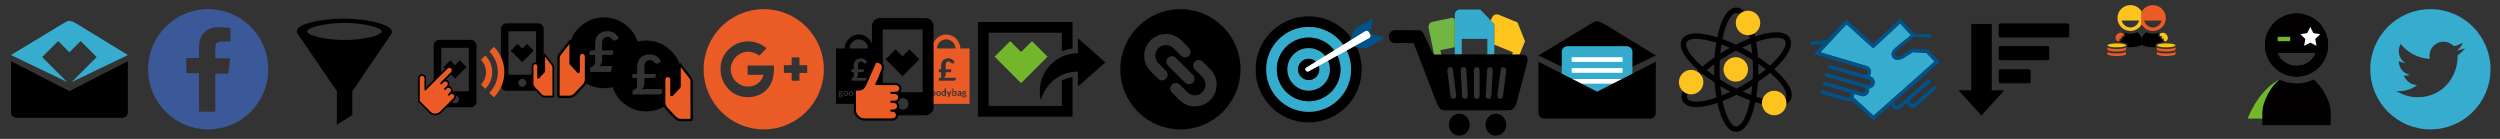 <?xml version="1.0" encoding="utf-8"?><!DOCTYPE svg PUBLIC "-//W3C//DTD SVG 1.1//EN" "http://www.w3.org/Graphics/SVG/1.1/DTD/svg11.dtd"><svg width="18000" height="1000" viewBox="0 0 18000 1000" xmlns="http://www.w3.org/2000/svg" xmlns:xlink="http://www.w3.org/1999/xlink"><rect x="0" y="0" width="18000" height="1000" fill="#333333" stroke="none"/><view id="src-svg-spread-email" viewBox="0 0 1000 1000"/><svg id="src-svg-spread-email-" viewBox="0 0 1000 1000" width="1000" height="1000" xmlns="http://www.w3.org/2000/svg"><style>.ast0{fill:#36adce}</style><path class="ast0" d="M303.4 410.9l115.3-115.3 80.9 80.9 80.9-80.9L696 410.9 516.7 590.2l403.9-193.9-361.4-220.9c-59.5-33.8-59.5-33.8-115.1 0L78.8 396.2l403.9 193.9-179.3-179.2z"/><path d="M499.7 655.7L78.8 440.8V808c0 22.2 18.2 40.4 40.4 40.4h761c22.2 0 40.4-18.2 40.4-40.4V440.8L499.7 655.7z"/></svg><view id="src-svg-spread-facebook" viewBox="1000 0 1000 1000"/><svg id="src-svg-spread-facebook-" viewBox="0 0 1000 1000" width="1000" height="1000" x="1000" xmlns="http://www.w3.org/2000/svg"><style>.bst0{fill:#3b5998}</style><path class="bst0" d="M499 65.9c-239 0-432.8 193.8-432.8 432.8S260 931.6 499 931.6s432.8-193.8 432.8-432.8S738 65.9 499 65.9zm159.8 232.5h-56.4c-8.4 0-16.7 0-25.1 2.1-12.5 4.2-23 12.5-25.1 25.1 0 4.2-2.1 12.5-2.1 18.8v73.1c0 2.1 0 2.1 2.1 2.1h104.5c0 2.1-10.4 96.1-12.5 108.6 0 2.1-2.1 2.1-2.1 2.1H552.2c-2.1 0-2.1 0-2.1 2.1V804h-117V528.2c0-2.1 0-2.1-2.1-2.1h-89.8V417.5H431c2.1 0 2.1 0 2.1-2.1v-73.1c0-10.4 0-20.9 2.1-31.3 2.1-12.5 4.2-23 8.4-35.5 12.5-29.3 31.3-50.1 58.5-64.8C523 200.2 546 196 568.9 196c14.6 0 85.7 4.2 89.8 4.2.1 33.4.1 64.7.1 98.2z"/></svg><view id="src-svg-spread-filter" viewBox="2000 0 1000 1000"/><svg viewBox="0 0 1000 1000" width="1000" height="1000" id="src-svg-spread-filter-" x="2000" xmlns="http://www.w3.org/2000/svg"><path d="M774 182.5c-61.2-26.1-169.4-47.8-292.8-47.8-131.1 0-245.2 19.6-303.8 47.8-26.7 12.9-52.7 37-33.6 60.9l281.7 413.4v241l111.2-70v-171l281.7-413.4c13.8-21.4-11-46.6-44.4-60.9zM479.8 287.8c-137.2 0-268.5-33.1-268.5-61.5s131.3-61.5 268.5-61.5 268.5 33.1 268.5 61.5c0 28.5-131.2 61.5-268.5 61.5z"/></svg><view id="src-svg-spread-free-calls" viewBox="3000 0 1000 1000"/><svg id="src-svg-spread-free-calls-" viewBox="0 0 1000 1000" width="1000" height="1000" x="3000" xmlns="http://www.w3.org/2000/svg"><style>.dst0{fill:#ea5b25}</style><path d="M873.7 168H647.3c-22.4 0-40.7 18.3-40.7 40.7v404.4c0 22.4 18.3 40.7 40.7 40.7h226.4c22.4 0 40.7-18.3 40.7-40.7V208.7c.1-22.4-18.3-40.7-40.7-40.7M760.5 625.1c-15.8 0-28.7-12.8-28.7-28.7s12.8-28.7 28.7-28.7c15.8 0 28.7 12.8 28.7 28.7s-12.8 28.7-28.7 28.7m99.2-86.8h-199V225h199.1v313.3z"/><path d="M760.2 447.5l-82.9-82.9 48.7-48.7 34.2 34.2 34.2-34.2 48.7 48.7-82.9 82.9z"/><path class="dst0" d="M918.2 389.9l58.4 75.1c4.5 5.7 6.9 12.8 6.9 20.1l.4 210.2h-59.2c-17.8 0-26.2-9.1-33-16.2-12.9-13.4-39.7-41.5-44.2-46.6-7-7.9-13.1-16.6-13.1-33.8V475.5c0-10.9 8.8-19.7 19.8-19.7 10.9 0 19.7 8.8 19.7 19.7v86.9l44.2-47.4V389.9"/><path d="M983.9 701.6h-59.2c-20.2 0-30-10.3-37.1-17.7-13-13.5-40.1-41.9-44.8-47.2-7.1-7.9-14.7-18.1-14.7-38V475.5c0-14.4 11.7-26.1 26.1-26.1 14.4 0 26 11.7 26 26.1v70.9l31.6-33.9V389.9l11.3-3.9 58.4 75.1c5.3 6.8 8.2 15.3 8.3 23.9l.4 210.2-6.3 6.4zM854.2 462.1c-7.4 0-13.4 6-13.4 13.4v123.1c0 15.5 5.4 22.9 11.5 29.6 4.5 5 31.3 33.1 44.1 46.5 6.9 7.2 13.6 14.3 28.4 14.3h52.9l-.4-203.9c0-5.8-2-11.6-5.6-16.2l-47.1-60.5V515l-1.7 4.3-44.2 47.4-10.9-4.3v-86.9c-.2-7.4-6.2-13.4-13.6-13.4zm64 52.9z"/><g><path d="M389.7 287.1h-226c-22.4 0-40.7 18.3-40.7 40.7v403.8c0 22.4 18.3 40.7 40.7 40.7h226.1c22.4 0 40.7-18.3 40.7-40.7V327.8c-.1-22.4-18.4-40.7-40.8-40.7m-113 456.5c-15.8 0-28.6-12.8-28.6-28.6s12.8-28.6 28.6-28.6 28.6 12.8 28.6 28.6-12.8 28.6-28.6 28.6m99-86.7H177V344.1h198.8v312.8z"/><path class="dst0" d="M462.7 430.8c48.9 48.9 48.9 128.2 0 177.1l31.5 31.5c66.3-66.3 66.3-173.8 0-240.2l-31.5 31.6z"/><path class="dst0" d="M522.9 370.6c82.1 82.1 82.1 215.3 0 297.4l33.2 33.2c100.5-100.5 100.5-263.4 0-363.9l-33.2 33.3z"/><path d="M276.3 566.2l-82.8-82.8 48.6-48.6 34.1 34.1 34.1-34.1 48.6 48.6-82.6 82.8z"/><path class="dst0" d="M269.9 677.2c-4.5-4.5-10.6-6.8-16.8-6.8-6.2 0-12.5 2.3-17.3 7.1l-5.6 5.6-.3-.4 15.8-15.8c9.4-9.5 9.4-25 .3-34.1-4.5-4.5-10.6-6.8-16.8-6.8-6.2 0-12.5 2.3-17.3 7.1L203 642l-.4-.6L223 621c9.4-9.5 9.4-25 .3-34.1-4.5-4.5-10.6-6.8-16.8-6.8-6.2 0-12.5 2.3-17.3 7.1l-13.5 13.5-.7-1.1 76.4-76.4c9.4-9.5 9.4-25 .3-34.1-4.5-4.5-10.6-6.8-16.8-6.8-6.2 0-12.5 2.3-17.3 7.1L62 645v-81.7c-.1-12.6-10.3-22.8-22.9-22.8-12.6 0-22.8 10.2-22.9 22.8v166.1l78.2 78.4c10.8 10.8 24.9 16.2 39 16.2 14.1 0 28.3-5.4 39-16.2l97.1-96.6c9.5-9.4 9.5-24.9.4-34z"/><path d="M133.5 830c-16.3 0-31.7-6.4-43.2-17.9L12 733.6c-1.1-1.1-1.7-2.6-1.7-4.2V563.3c.1-15.9 13-28.7 28.9-28.7 15.8 0 28.8 12.9 28.9 28.7v67.4L213.6 485c5.7-5.7 13.3-8.8 21.5-8.8 8.1 0 15.5 3 21 8.6 5.4 5.4 8.6 13.1 8.5 21.1 0 8.1-3.2 15.7-8.8 21.4l-46.9 46.9c7.2.5 13.8 3.5 18.7 8.5 9.9 9.9 11.1 25.8 3.7 37.5 7.2.5 13.9 3.5 18.9 8.5 5.4 5.4 8.6 13.1 8.5 21.1 0 5.3-1.4 10.4-3.9 14.8 7.3.4 14.1 3.4 19.2 8.5 5.5 5.5 8.6 13.1 8.5 21.1 0 8.1-3.2 15.7-8.8 21.4l-97.1 96.6c-11.4 11.4-26.8 17.8-43.1 17.8zM22.2 727l76.5 76.7c9.3 9.3 21.6 14.4 34.8 14.4 13.2 0 25.5-5.1 34.8-14.4l97.1-96.6c3.4-3.4 5.3-8 5.3-13 0-4.8-1.8-9.4-5-12.6-6.6-6.6-18.9-6.5-25.6.3l-5.6 5.6c-1.3 1.3-3 1.9-4.8 1.7-1.8-.2-3.4-1.1-4.4-2.6-1.6-2.4-1.5-5.9.5-7.9l15.8-15.8c3.4-3.4 5.3-8 5.3-13 0-4.8-1.8-9.4-5-12.6-6.6-6.6-18.9-6.5-25.6.3l-8.9 8.9c-1.3 1.3-3.1 1.8-4.8 1.7-1.8-.2-3.4-1.2-4.4-2.7l-.4-.6c-1.5-2.4-1.2-5.5.8-7.5l20.4-20.4c7-7 7.2-18.8.3-25.6-6.6-6.6-18.9-6.5-25.6.3l-13.5 13.5c-1.3 1.3-3 1.9-4.8 1.7-1.8-.2-3.4-1.2-4.4-2.7l-.7-1.1c-1.5-2.4-1.2-5.5.8-7.5l76.4-76.4c3.4-3.4 5.3-8 5.3-13 0-4.8-1.8-9.4-5.1-12.6-6.6-6.6-18.9-6.5-25.6.3L66.2 649.3c-1.7 1.7-4.3 2.2-6.5 1.3-2.2-.9-3.7-3.1-3.7-5.5v-81.7c-.1-9.2-7.6-16.8-16.9-16.8-9.3 0-16.9 7.5-16.9 16.8V727z"/></g></svg><view id="src-svg-spread-get-5-both" viewBox="4000 0 1000 1000"/><svg id="src-svg-spread-get-5-both-" viewBox="0 0 1000 1000" width="1000" height="1000" x="4000" xmlns="http://www.w3.org/2000/svg"><style>.est0{fill:#ea5b25}</style><path d="M411.1 391.5c-2.6 2.7-6 3.5-10.1 3.5h-66v39.6c0 8.8-2.4 16.6-5.7 23.4-3.3 6.8-8.1 13.8-13.8 19.7 9.8-2.3 19.2-2.7 28.9-2.7h82.2s-.1-.4-.1-.3c27.7-77.4 89.1-139.3 166.4-167.3C561.5 202.1 463.8 125 348.5 125 207.8 125 93.4 239.4 93.4 380c0 140.7 114.4 255 255.1 255 23.7 0 46.6-3.3 68.3-9.4-4.1-19-6.4-37.5-6.4-57.7 0-17.5 1.7-35 4.8-50H249v-33.3c4-1.1 8.8-2.6 12.9-4.5s7.7-4.4 10.8-7.4c3.1-3 6.6-6.5 8.5-10.6 1.9-4.1 3.8-8.8 3.8-14.3v-53h-40V380c0-4.5 1.4-8.7 4.2-12 2.8-3.3 6.9-5.2 12.3-5.2H285v-46.4c0-12.5.9-24.4 4.6-35.6 3.7-11.2 8.9-21.1 16.4-29.5 7.6-8.4 16.8-15.1 28.3-20 11.4-4.9 24.7-7.4 40.1-7.4 10.6 0 20.1 1.4 28.5 4.1 8.4 2.7 15.9 6.4 22.5 11.1 6.6 4.7 12.3 10.1 17.1 16.4 4.8 6.3 9 13.1 12.4 20.4l-19.7 12.6c-4.3 2.1-8 3.2-11.4 3.2-4.9 0-9.3-2.2-13.2-6.6-2.5-2.9-5-5.6-7.5-8.1s-5.1-4.6-8-6.3c-2.9-1.7-6-3-9.4-4-3.4-.9-7.3-1.4-11.7-1.4-13.7 0-23.2 4.5-29.9 13.5-6.8 9-9.4 21.4-9.4 37.4V363h80v20.2c.3 3.2-1 5.6-3.6 8.3z"/><path d="M652.7 292C512 292 397.6 406.4 397.6 547.1S512 802.2 652.7 802.2s255.1-114.4 255.1-255.1S793.4 292 652.7 292zM767 661.6c0 2.4-1.2 4.9-2.2 7.4-1 2.5-2.8 4.8-4.7 6.9-1.9 2.1-4.3 2.4-6.9 3.6-2.6 1.3-5.7.5-8.9.5H554v-28.2c1-1.1 8.4-2.6 12.6-4.5 4.1-1.9 7.5-4.4 10.7-7.4 3.1-3 5.4-6.5 7.2-10.6 1.9-4.1 2.5-8.8 2.5-14.3v-54h-35v-13.6c0-4.5 0-7.3 2.8-10.6s5.5-3.8 11-3.8H587v-49.2c0-12.5 2-24.4 5.7-35.6 3.7-11.2 9.4-21.1 17-29.5 7.6-8.4 17.1-15.1 28.6-20 11.4-4.9 24.9-7.4 40.3-7.4 10.6 0 20.2 1.4 28.6 4.1 8.4 2.7 16 6.4 22.5 11.1 6.6 4.7 12.3 10.1 17.1 16.4 4.8 6.3 9 13.1 12.5 20.4l-19.7 12.6c-4.3 2.1-8 3.2-11.4 3.2-4.9 0-9.3-2.2-13.2-6.6-2.5-2.9-5-5.6-7.5-8.1s-5.1-4.6-8-6.3c-2.9-1.7-6-3-9.4-4-3.4-.9-7.3-1.4-11.7-1.4-13.7 0-22.8 4.5-29.6 13.5-6.8 9-9 21.4-9 37.4V533h82v17.3c0 3.2-2.7 5.1-5.3 7.7-2.6 2.7-7.3 2.9-11.4 2.9H640v40.8c0 8.8-2.8 16.6-6 23.4-3.3 6.8-8.3 13.3-14 19.1 9.8-2.3 19-3.3 28.7-3.3H767v20.7z"/><path class="est0" d="M893 459.2l77.4 99.5c5.9 7.6 9.2 17 9.2 26.6l.6 278.8h-78.5c-23.6 0-34.7-12.1-43.7-21.5-17.1-17.8-52.6-55.1-58.7-61.8C790 770.4 782 758.7 782 736V572.7c0-14.5 11.7-26.2 26.2-26.2s26.2 11.7 26.2 26.2V688l58.7-62.9V459.2"/><path d="M980.2 872.5h-78.5c-26.7 0-39.7-13.6-49.2-23.5-17.2-17.9-53.1-55.6-59.4-62.6-9.4-10.5-19.5-24-19.5-50.4V572.7c0-19.1 15.5-34.6 34.6-34.6 19 0 34.5 15.5 34.5 34.6v94l41.9-45V459.2l15-5.1 77.4 99.5c7 9 10.9 20.3 11 31.8l.6 278.8-8.4 8.3zm-172-317.6c-9.8 0-17.8 8-17.8 17.8V736c0 20.6 7.2 30.3 15.2 39.3 5.9 6.6 41.5 43.9 58.5 61.6 9.2 9.6 18.1 18.9 37.7 18.9h70.1l-.6-270.4c0-7.8-2.7-15.4-7.4-21.5l-62.4-80.3v141.5l-2.2 5.7-58.7 62.9L826 688V572.7c0-9.8-8-17.8-17.8-17.8zm84.8 70.2z"/><g><path class="est0" d="M108.2 292v166l58.7 62.9V405.6c0-14.5 11.7-26.2 26.2-26.2s26.2 11.7 26.2 26.2v163.2c0 22.8-8 34.4-17.3 44.9-6 6.7-41.6 44.1-58.7 61.8-9 9.4-20.1 21.5-43.7 21.5H21l.6-278.8c0-9.7 3.3-19 9.2-26.6l77.4-99.6"/><path d="M99.5 705.4H21l-8.4-8.4.6-278.8c0-11.5 3.9-22.8 11-31.8l77.4-99.5 15 5.1v162.6l41.9 45v-94c0-19.1 15.5-34.6 34.5-34.6 19.1 0 34.6 15.5 34.6 34.6v163.2c0 26.5-10 39.9-19.5 50.5-6.3 7-42.2 44.7-58.9 62-9.9 10.5-22.9 24.1-49.7 24.1zm-70.1-16.7h70.1c19.6 0 28.5-9.3 37.1-18.4 17.6-18.3 53.1-55.6 59-62.2 8-8.9 15.2-18.7 15.2-39.3V405.6c0-9.8-8-17.8-17.8-17.8s-17.8 8-17.8 17.8v115.3l-14.5 5.7-58.7-62.9-2.2-5.7V316.4l-62.4 80.3c-4.8 6.1-7.4 13.8-7.4 21.5l-.6 270.5z"/></g></svg><view id="src-svg-spread-googleplus" viewBox="5000 0 1000 1000"/><svg id="src-svg-spread-googleplus-" viewBox="0 0 1000 1000" width="1000" height="1000" x="5000" xmlns="http://www.w3.org/2000/svg"><style>.fst0{fill:#ea5b25}</style><path class="fst0" d="M499 65.9c-239 0-432.8 193.8-432.8 432.8S260 931.6 499 931.6s432.8-193.8 432.8-432.8S738 65.9 499 65.9zm33.1 566c-50.6 64-141.3 82.6-215.9 56-74.6-26.7-130.6-106.6-128-189.3-5.3-104 85.3-197.3 186.6-199.9 53.3-5.3 104 16 143.9 48-16 18.7-32 34.7-50.6 53.3-34.7-21.3-77.3-37.3-117.3-21.3-66.6 18.7-106.6 96-82.6 159.9 21.3 66.6 101.3 104 165.3 74.6 32-10.7 56-42.7 64-74.6H382.9V472h189.3c2.6 55.9-5.4 114.6-40.1 159.9zM756 525.3v56h-56v-56h-56v-56h56v-56h56v56h56v56h-56z"/></svg><view id="src-svg-spread-great-value-gb" viewBox="6000 0 1000 1000"/><svg id="src-svg-spread-great-value-gb-" viewBox="0 0 1000 1000" width="1000" height="1000" x="6000" xmlns="http://www.w3.org/2000/svg"><style>.gst0{fill:#ea5b25}</style><path class="gst0" d="M764.2 664.2c1.4 2 2.1 4.8 2.1 8.6 0 3.7-.7 6.6-2.1 8.5-1.4 1.9-3.5 2.9-6.4 2.9-2.9 0-5.1-1-6.5-2.9-1.4-2-2.1-4.8-2.1-8.5s.7-6.6 2.1-8.5c1.4-2 3.6-3 6.5-3 2.9-.1 5 .9 6.4 2.9zm31.7-3.1c-1.3 0-2.4.2-3.4.7-1 .5-1.9 1.2-2.6 2.1-.7 1-1.3 2.2-1.6 3.7-.4 1.5-.6 3.2-.6 5.2s.2 3.7.5 5.2c.3 1.4.8 2.6 1.4 3.4.6.9 1.3 1.5 2.2 1.9.9.4 1.9.6 2.9.6 1.7 0 2.4-.4 3.6-1.1 1.2-.7 2.7-1.7 2.7-3.1v-15.6c0-1.1-1.2-2-2.3-2.4-1.1-.4-1.5-.6-2.8-.6zM673.4 692c0 .6.2 1.2.5 1.7s.8 1 1.5 1.4c.7.4 1.5.7 2.6.9 1.1.2 2.4.3 3.9.3 1.6 0 2.9-.1 4-.4 1.1-.2 2.1-.6 2.8-1 .7-.4 1.3-.9 1.6-1.5.3-.6.5-1.2.5-1.9s-.2-1.2-.6-1.7c-.4-.4-1-.8-1.7-1-.7-.2-1.5-2-2.5-2.1-.9-.1-1.9-1.7-3-1.7h-3.2c-1.1 0-2.2 1.4-3.2 1.2-.9.5-1.7 1.9-2.3 2.6-.6.7-.9 2.3-.9 3.2zm204.1-28.1c-.6-.9-1.3-1.5-2.2-1.9-.9-.4-1.8-.6-3-.6-1.7 0-3.4.4-4.7 1.1-1.2.7-3.7 1.8-3.7 3.1v15.6c0 1.2 2.2 2 3.3 2.5 1.1.5 2.4.7 3.7.7 1.3 0 2.5-.2 3.5-.7 1-.5 1.9-1.2 2.6-2.2.7-1 1.3-2.2 1.7-3.7.4-1.5.6-3.2.6-5.2s-.2-3.7-.5-5.2c-.2-1.5-.7-2.6-1.3-3.5zm-195.9-3.3c-2.1 0-3.6.5-4.6 1.5-1 1-1.5 2.4-1.5 4.1 0 .8.1 1.6.4 2.3.3.7.6 1.3 1.1 1.8.5.5 1.1.9 1.9 1.2.8.3 1.7.4 2.7.4 1 0 1.9-.1 2.7-.4.8-.3 1.4-.7 1.9-1.2s.9-1.1 1.1-1.8c.3-.7.4-1.5.4-2.3 0-1.7-.5-3.1-1.5-4.1-1-1-2.6-1.5-4.6-1.5zm37.8.6c-2.9 0-5.1 1-6.5 3-1.4 2-2.1 4.8-2.1 8.5s.7 6.6 2.1 8.5c1.4 1.9 3.6 2.9 6.5 2.9s5-1 6.4-2.9c1.4-1.9 2.1-4.8 2.1-8.5 0-3.8-.7-6.6-2.1-8.6-1.4-1.9-3.6-2.9-6.4-2.9zM933.8 692c0 .6.1 1.2.5 1.7.3.5.8 1 1.4 1.4.7.4 1.5.7 2.6.9 1.1.2 2.4.3 3.9.3 1.6 0 2.9-.1 4-.4 1.1-.2 2.1-.6 2.8-1 .7-.4 1.3-.9 1.6-1.5.3-.6.5-1.2.5-1.9s-.2-1.2-.6-1.7c-.4-.4-.9-.8-1.6-1-.7-.2-1.5-2-2.5-2.1-.9-.1-1.9-1.7-3-1.7h-3.2c-1.1 0-2.2 1.4-3.2 1.2-1 .5-1.7 1.9-2.3 2.6-.7.7-.9 2.3-.9 3.2zm-30.3-15c-1 .5-1.7 1-2.1 1.7-.4.6-.6 1.3-.6 2.1 0 1.5.4 2.5 1.3 3.2.9.6 2 1 3.4 1 .9 0 1.6-.1 2.4-.2.7-.2 1.4-.4 2-.7.6-.3.5-.7 1.1-1.1.6-.5 1-1 1-1.6v-5.8s-3.7.2-5.3.5c-1.7 0-2.2.4-3.2.9zm38.4-16.4c-2 0-3.6.5-4.6 1.5-1 1-1.5 2.4-1.5 4.1 0 .8.1 1.6.4 2.3.3.7.6 1.3 1.1 1.8.5.5 1.1.9 1.9 1.2.8.3 1.7.4 2.7.4 1 0 1.9-.1 2.7-.4.8-.3 1.4-.7 1.9-1.2s.9-1.1 1.1-1.8c.3-.7.4-1.5.4-2.3 0-1.7-.5-3.1-1.5-4.1-1-1-2.5-1.5-4.6-1.5zM981 349v399H648V349h62.8c.7-52 46.1-100.7 102-100.7S914.1 297 914.8 349H981zm-235.3 0h134.1c-.7-34-30.4-65.8-67.1-65.8-36.6 0-66.3 31.8-67 65.8zM776 520v24.9c0 3 .3 5.7-.8 8-1 2.3-2.1 4.2-3.8 5.9-1.7 1.7-3.3 3-5.6 4.1-2.3 1.1-2.8 1.9-6.8 2.5V581h106.3c1.8 0 3.6.4 5-.3s2.9-.7 3.9-1.9c1-1.1 3.9-2.5 4.5-3.9.6-1.4 3.3-2.8 3.3-4.2V560h-70.1c-5.4 0-10.7.2-16.2 1.5 3.2-3.3 7.1-7.5 8.9-11.3 1.8-3.8 4.4-7.9 4.4-12.7V520h34.5c2.3 0 3-2.8 4.5-4.3 1.4-1.5 1-5.2 1-7V499h-40v-27.6c0-8.9.3-15.9 4.1-20.9 3.8-5 8.5-7.5 16.1-7.5 2.5 0 4.3.3 6.2.8 1.9.5 3.5 1.3 5.1 2.2 1.6 1 3 2.1 4.4 3.5 1.4 1.4 2.7 2.9 4.1 4.5 2.2 2.4 4.6 3.7 7.3 3.7 1.9 0 4-.6 6.3-1.8l11-7c-1.9-4.1-4.2-7.9-7-11.4-2.7-3.5-5.9-6.6-9.6-9.2-3.7-2.6-7.9-4.7-12.6-6.2-4.7-1.5-10-2.3-16-2.3-8.6 0-16.1 1.4-22.5 4.1-6.4 2.7-11.7 6.5-15.9 11.2-4.2 4.7-8.2 10.2-10.3 16.5-2.1 6.3-3.9 12.9-3.9 19.9V499h-10.4c-3 0-4 .3-5.6 2.1-1.6 1.8-1 3.4-1 5.9v13H776zm-75 138h-11.6c-1.1 0-2.3-1.7-3.6-2-1.3-.3-2.7-1-4.2-1-2 0-3.8.2-5.5.7-1.7.5-3.1 1.2-4.4 2.2-1.2 1-2.2 2.1-2.9 3.5-.7 1.4-1 2.9-1 4.6 0 2.1.5 4 1.5 5.5 1 1.6 2.4 2.8 4.1 3.8-.8.4-1.4.8-2 1.3-.6.5-1 1-1.4 1.5-.4.5-.6 1.1-.8 1.6-.2.5-.3 1.1-.3 1.6 0 1.3.3 2.3.8 3.1.5.8 1.2 1.4 2.1 1.9-1.8.7-3.1 1.5-4.1 2.6-1 1.1-1.5 2.5-1.5 4.1 0 1.2.3 2.3.9 3.4.6 1.1 1.6 2.1 2.9 2.9 1.3.8 2.9 1.5 4.8 2s4.2.8 6.9.8 5-.3 7.1-1c2.1-.7 3.8-1.6 5.3-2.7 1.4-1.1 2.5-2.4 3.3-3.9.7-1.4 1.1-2.9 1.1-4.5 0-1.7-.3-3-1-4.1s-1.5-1.9-2.5-2.5c-1-.6-2.2-1.1-3.6-1.3-1.3-.3-2.7-.5-4.1-.6-1.4-.1-2.8-.2-4.1-.2-1.3 0-2.5-.1-3.6-.2-1-.1-1.9-.4-2.5-.7-.6-.3-1-.8-1-1.5 0-.8.5-1.6 1.6-2.2 1.2.2 2.5.4 3.8.4 1.9 0 3.7-.3 5.4-.8 1.7-.5 3.1-1.3 4.3-2.2 1.2-1 2.2-2.2 2.9-3.5.7-1.4 1.1-2.9 1.1-4.7 0-.7 0-1.4-.1-2.1-.1-.7-.2-1.3-.4-1.9l3.3-.6c.7-.1 1.6-.3 1.8-.6.3-.3 1.2-.7 1.2-1.2V658zm35.5 14.7c0-2.7-.4-5.2-1.2-7.4-.8-2.2-2-4.1-3.4-5.6-1.5-1.5-3.3-2.7-5.4-3.5-2.1-.8-4.5-1.2-7-1.2-2.6 0-4.9.4-7.1 1.2-2.1.8-3.9 2-5.4 3.5-1.5 1.5-2.7 3.4-3.5 5.6-.8 2.2-1.2 4.7-1.2 7.4 0 2.8.4 5.2 1.2 7.4.8 2.2 2 4.1 3.5 5.6 1.5 1.6 3.3 2.7 5.4 3.6 2.1.8 4.5 1.3 7.1 1.3 2.6 0 4.9-.4 7-1.3 2.1-.8 3.9-2 5.4-3.6 1.5-1.6 2.6-3.4 3.4-5.6.8-2.2 1.2-4.7 1.2-7.4zm38.4 0c0-2.7-.4-5.2-1.2-7.4-.8-2.2-2-4.1-3.4-5.6-1.5-1.5-3.3-2.7-5.4-3.5-2.1-.8-4.5-1.2-7-1.2-2.6 0-4.9.4-7.1 1.2-2.1.8-3.9 2-5.4 3.5-1.5 1.5-2.7 3.4-3.5 5.6-.8 2.2-1.2 4.7-1.2 7.4 0 2.8.4 5.2 1.2 7.4.8 2.2 2 4.1 3.5 5.6 1.5 1.6 3.3 2.7 5.4 3.6 2.1.8 4.5 1.3 7.1 1.3 2.6 0 4.9-.4 7-1.3 2.1-.8 3.9-2 5.4-3.6 1.5-1.6 2.6-3.4 3.4-5.6.8-2.2 1.2-4.7 1.2-7.4zM811 637h-10v21.2c0-1-1.5-1.9-2.9-2.5-1.4-.6-2.4-.9-4.4-.9-2.3 0-4.2.5-6.1 1.4-1.8.9-3.3 2.2-4.7 3.8-1.3 1.6-2.3 3.5-3 5.8-.7 2.2-1 4.6-1 7.2 0 2.8.3 5.4.9 7.6.6 2.2 1.5 4.1 2.6 5.6s2.5 2.6 4.1 3.4c1.6.8 3.3 1.2 5.2 1.2 1.2 0 2.4-.1 3.4-.4 1.1-.3 2-.6 2.9-1.1.9-.5 1.8-1 2.6-1.6.8-.6 1.5-1.3 2.3-2.1l.7 4.6c.3 1 1 3 2.1 3h5.2V637zm40.1 21h-6.7c-.5 0-1-1.1-1.4-.9-.4.3-.7-.5-.9 0l-7 17.9c-.3.6-.5 1.2-.7 1.8-.2.6-.4 1.2-.6 1.9-.1-.6-.3-1.2-.5-1.8-.2-.6-.4-1.1-.6-1.7l-7.4-17.7c-.2-.4-.5 0-.8-.3-.4-.3-.9.8-1.6.8h-7.3l14 30.1-6.5 11.9h6.2c.8 0 1.4 1.1 1.8.7.4-.3.7.6 1 0l19-42.7zm36.9 14.5c0-2.8-.3-5.4-.9-7.5-.6-2.2-1.5-4-2.6-5.5s-2.5-2.6-4.1-3.4c-1.6-.8-3.3-1.2-5.2-1.2-2.3 0-4.5.4-6.3 1.3-1.7.9-4.9 2-4.9 3.5V637h-7v56h4.6c.6 0 1-1.6 1.3-1.8.3-.3.6-1.7.7-2.2l.4-2.6c.6.7 1.1 1.2 1.8 1.7.6.5 1.3 1 2 1.3.7.4 1.5.7 2.4.9.9.2 1.8.3 2.9.3 2.3 0 4.3-.5 6.2-1.4 1.8-.9 3.4-2.2 4.7-3.8 1.3-1.6 2.3-3.5 3-5.7.6-2.2 1-4.6 1-7.2zm34-4.3c0-2-.4-3.8-1-5.4-.6-1.6-1.5-3.1-2.7-4.2-1.1-1.2-2.5-2.1-4.1-2.8-1.6-.7-3.4-1-5.4-1-5.6 0-10.4 1.8-14.4 5.5l1.5 2.7c.2.4.6.8 1 1.1.4.3.9.4 1.4.4.7 0 1.3-.2 1.8-.5.6-.3 1.1-.7 1.8-1.1.7-.4 1.4-.8 2.3-1.1.9-.3 1.9-.5 3.2-.5 1.9 0 2.8.6 3.8 1.7s.7 2.9.7 5.2v2c-4 0-6.5.3-9.1 1-2.7.7-4.1 1.5-5.7 2.6-1.6 1-2.7 2.2-3.4 3.5-.7 1.3-1 2.6-1 3.9 0 1.6.3 2.9.7 4.1.5 1.2 1.2 2.2 2.1 2.9.9.8 2 1.4 3.2 1.8 1.2.4 2.6.6 4.1.6 1.2 0 2.4-.1 3.4-.3 1-.2 2-.5 2.9-.9.9-.4 1.8-.9 2.6-1.5s1.7-1.2 2.6-2l.7 2.6c.2.7.6 2.4 1 2.6.5.2 1.1 1.8 1.9 1.8h4.1v-24.7zm38-10.2h-10.3c-1.1 0-2.3-1.7-3.6-2-1.3-.3-2.7-1-4.2-1-2 0-3.8.2-5.5.7-1.7.5-3.1 1.2-4.4 2.2-1.2 1-2.2 2.1-2.9 3.5-.7 1.4-1 2.9-1 4.6 0 2.1.5 4 1.5 5.5 1 1.6 2.4 2.8 4.1 3.8-.8.4-1.4.8-2 1.3-.6.5-1 1-1.4 1.5-.4.5-.6 1.1-.8 1.6-.2.5-.3 1.1-.3 1.6 0 1.3.3 2.3.8 3.1.5.8 1.2 1.4 2.1 1.9-1.8.7-3.1 1.5-4.1 2.6-1 1.1-1.5 2.5-1.5 4.1 0 1.2.3 2.3.9 3.4.6 1.1 1.6 2.1 2.9 2.9 1.3.8 2.9 1.5 4.8 2s4.2.8 6.9.8 5-.3 7.1-1c2.1-.7 3.8-1.6 5.3-2.7 1.4-1.1 2.5-2.4 3.3-3.9.7-1.4 1.1-2.9 1.1-4.5 0-1.7-.3-3-1-4.1-.6-1.1-1.5-1.9-2.5-2.5-1-.6-2.2-1.1-3.6-1.3-1.3-.3-2.7-.5-4.1-.6-1.4-.1-2.8-.2-4.1-.2-1.3 0-2.5-.1-3.6-.2s-1.9-.4-2.5-.7c-.6-.3-1-.8-1-1.5 0-.8.5-1.6 1.6-2.2 1.2.2 2.5.4 3.8.4 1.9 0 3.7-.3 5.4-.8 1.7-.5 3.1-1.3 4.3-2.2 1.2-1 2.2-2.2 2.8-3.5.7-1.4 1-2.9 1-4.7 0-.7 0-1.4-.2-2.1-.1-.7-.3-1.3-.5-1.9l3.2-.6c.7-.1 1.1-.3 1.4-.6.3-.3.6-.7.6-1.2V658z"/><path d="M134.7 664.2c1.4 2 2.1 4.8 2.1 8.6 0 3.7-.7 6.6-2.1 8.5-1.4 1.9-3.5 2.9-6.4 2.9-2.9 0-5.1-1-6.5-2.9-1.4-2-2.1-4.8-2.1-8.5s.7-6.6 2.1-8.5c1.4-2 3.6-3 6.5-3 2.9-.1 5.1.9 6.4 2.9zm31.7-3.1c-1.3 0-2.4.2-3.4.7-1 .5-1.9 1.2-2.6 2.1-.7 1-1.3 2.2-1.6 3.7-.4 1.5-.6 3.2-.6 5.2s.2 3.7.5 5.2c.3 1.4.8 2.6 1.4 3.4.6.9 1.3 1.5 2.2 1.9.9.4 1.9.6 2.9.6 1.7 0 2.7-.4 3.9-1.1 1.2-.7 2.9-1.7 2.9-3.1v-15.6c0-1.1-1.4-2-2.5-2.4-1.2-.4-1.8-.6-3.1-.6zM44 692c0 .6.2 1.2.5 1.7s.8 1 1.5 1.4c.7.4 1.5.7 2.6.9 1.1.2 2.4.3 3.9.3 1.6 0 2.9-.1 4-.4 1.1-.2 2.1-.6 2.8-1 .7-.4 1.3-.9 1.6-1.5.3-.6.5-1.2.5-1.9s-.2-1.2-.6-1.7c-.4-.4-1-.8-1.7-1-.7-.2-1.5-2-2.5-2.1-.9-.1-1.9-1.7-3-1.7h-3.2c-1.1 0-2.2 1.4-3.2 1.2-.9.5-1.7 1.9-2.3 2.6-.6.7-.9 2.3-.9 3.2zm204-28.1c-.6-.9-1.3-1.5-2.2-1.9-.9-.4-1.8-.6-3-.6-1.7 0-4.2.4-5.4 1.1-1.2.7-4.4 1.8-4.4 3.1v15.6c0 1.2 3 2 4.1 2.5 1.1.5 2.8.7 4.1.7 1.3 0 2.7-.2 3.7-.7 1-.5 2-1.2 2.7-2.2.7-1 1.3-2.2 1.7-3.7.4-1.5.6-3.2.6-5.2s-.2-3.7-.5-5.2-.8-2.6-1.4-3.5zm-195.9-3.3c-2.1 0-3.6.5-4.6 1.5-1 1-1.5 2.4-1.5 4.1 0 .8.1 1.6.4 2.3.3.7.6 1.3 1.1 1.8.5.5 1.1.9 1.9 1.2.8.3 1.7.4 2.7.4 1 0 1.9-.1 2.7-.4.8-.3 1.4-.7 1.9-1.2s.9-1.1 1.1-1.8c.3-.7.4-1.5.4-2.3 0-1.7-.5-3.1-1.5-4.1-1-1-2.5-1.5-4.6-1.5zm37.8.6c-2.9 0-5.1 1-6.5 3-1.4 2-2.1 4.8-2.1 8.5s.7 6.6 2.1 8.5c1.4 1.9 3.6 2.9 6.5 2.9s5-1 6.4-2.9c1.4-1.9 2.1-4.8 2.1-8.5 0-3.8-.7-6.6-2.1-8.6-1.4-1.9-3.5-2.9-6.4-2.9zM304.3 692c0 .6.1 1.2.5 1.7.3.5.8 1 1.4 1.4.7.4 1.5.7 2.6.9 1.1.2 2.4.3 3.9.3 1.6 0 2.9-.1 4-.4 1.1-.2 2.1-.6 2.8-1 .7-.4 1.3-.9 1.6-1.5.3-.6.5-1.2.5-1.9s-.2-1.2-.6-1.7c-.4-.4-.9-.8-1.6-1-.7-.2-1.5-2-2.5-2.1-.9-.1-1.9-1.7-3-1.7h-3.2c-1.1 0-2.2 1.4-3.2 1.2-1 .5-1.7 1.9-2.3 2.6-.6.7-.9 2.3-.9 3.2zm-30.2-15c-1 .5-1.7 1-2.1 1.7-.4.6-.6 1.3-.6 2.1 0 1.5.4 2.5 1.3 3.2.9.6 2 1 3.4 1 .9 0 1.6-.1 2.4-.2.7-.2 1.4-.4 2-.7.6-.3.7-.7 1.3-1.1.6-.5 1.3-1 1.3-1.6v-5.8s-3.9.2-5.5.5c-1.8 0-2.6.4-3.5.9zm38.3-16.4c-2 0-3.6.5-4.6 1.5-1 1-1.5 2.4-1.5 4.1 0 .8.1 1.6.4 2.3.3.7.6 1.3 1.1 1.8.5.5 1.1.9 1.9 1.2.8.3 1.7.4 2.7.4 1 0 1.9-.1 2.7-.4.8-.3 1.4-.7 1.9-1.2s.9-1.1 1.1-1.8c.3-.7.4-1.5.4-2.3 0-1.7-.5-3.1-1.5-4.1-1-1-2.5-1.5-4.6-1.5zM352 349v399H19V349h62.3c.7-52 46.1-100.7 102-100.7S284.6 297 285.3 349H352zm-235.8 0h134.1c-.7-34-30.4-65.8-67.1-65.8-36.5 0-66.3 31.8-67 65.8zM147 520v24.9c0 3 0 5.7-1 8s-2.2 4.2-3.9 5.9c-1.7 1.7-3.1 3-5.4 4.1-2.3 1.1-2.6 1.9-6.6 2.5V581h105.8c1.8 0 3.6.4 5-.3s2.9-.7 3.9-1.9c1-1.1 3.1-2.5 3.7-3.9.6-1.4 2.5-2.8 2.5-4.2V560h-68.6c-5.4 0-10.7.2-16.2 1.5 3.2-3.3 6.3-7.5 8.2-11.3 1.8-3.8 3.6-7.9 3.6-12.7V520h36c2.3 0 3.3-2.8 4.7-4.3 1.4-1.5 1.3-5.2 1.3-7V499h-42v-27.6c0-8.9 1-15.9 4.8-20.9 3.8-5 8.9-7.5 16.5-7.5 2.5 0 4.5.3 6.4.8 1.9.5 3.6 1.3 5.2 2.2 1.6 1 3 2.1 4.4 3.5 1.4 1.4 2.8 2.9 4.2 4.5 2.2 2.4 4.6 3.7 7.3 3.7 1.9 0 4-.6 6.3-1.8l11-7c-1.9-4.1-4.2-7.9-7-11.4-2.7-3.5-5.9-6.6-9.6-9.2-3.7-2.6-7.9-4.7-12.6-6.2-4.7-1.5-10-2.3-16-2.3-8.6 0-16.1 1.4-22.5 4.1-6.4 2.7-11.7 6.5-15.9 11.2-4.2 4.7-8 10.2-10.1 16.5-2.1 6.3-3.7 12.9-3.7 19.9V499h-10.9c-3 0-3.8.3-5.3 2.1-1.6 1.8-.8 3.4-.8 5.9v13H147zM70 658H59.9c-1.1 0-2.3-1.7-3.6-2-1.3-.3-2.7-1-4.2-1-2 0-3.8.2-5.5.7-1.7.5-3.1 1.2-4.4 2.2-1.2 1-2.2 2.1-2.9 3.5-.7 1.4-1 2.9-1 4.6 0 2.1.5 4 1.5 5.5 1 1.6 2.4 2.8 4.1 3.8-.8.4-1.4.8-2 1.3-.6.5-1 1-1.4 1.5-.4.5-.6 1.1-.8 1.6-.2.5-.3 1.1-.3 1.6 0 1.3.3 2.3.8 3.1.5.8 1.2 1.4 2.1 1.9-1.8.7-3.1 1.5-4.1 2.6-1 1.1-1.5 2.5-1.5 4.1 0 1.2.3 2.3.9 3.4.6 1.1 1.6 2.1 2.9 2.9 1.3.8 2.9 1.5 4.8 2s4.2.8 6.9.8 5-.3 7.1-1c2.1-.7 3.8-1.6 5.3-2.7 1.4-1.1 2.5-2.4 3.3-3.9.7-1.4 1.1-2.9 1.1-4.5 0-1.7-.3-3-1-4.1-.6-1.1-1.5-1.9-2.5-2.5-1-.6-2.2-1.1-3.6-1.3-1.3-.3-2.7-.5-4.1-.6-1.4-.1-2.8-.2-4.1-.2-1.3 0-2.5-.1-3.6-.2-1-.1-1.9-.4-2.5-.7-.6-.3-1-.8-1-1.5 0-.8.5-1.6 1.6-2.2 1.2.2 2.5.4 3.8.4 1.9 0 3.7-.3 5.4-.8 1.7-.5 3.1-1.3 4.3-2.2 1.2-1 2.2-2.2 2.9-3.5.7-1.4 1.1-2.9 1.1-4.7 0-.7 0-1.4-.1-2.1-.1-.7-.2-1.3-.4-1.9l3.3-.6c.7-.1.8-.3 1.1-.6.3-.3.5-.7.5-1.2V658zm37 14.7c0-2.7-.4-5.2-1.2-7.4-.8-2.2-2-4.1-3.4-5.6-1.5-1.5-3.3-2.7-5.4-3.5-2.1-.8-4.5-1.2-7-1.2-2.6 0-4.9.4-7.1 1.2-2.1.8-3.9 2-5.4 3.5-1.5 1.5-2.7 3.4-3.5 5.6-.8 2.2-1.2 4.7-1.2 7.4 0 2.8.4 5.2 1.2 7.4.8 2.2 2 4.1 3.5 5.6 1.5 1.6 3.3 2.7 5.4 3.6 2.1.8 4.5 1.3 7.1 1.3 2.6 0 4.9-.4 7-1.3 2.1-.8 3.9-2 5.4-3.6 1.5-1.6 2.6-3.4 3.4-5.6.8-2.2 1.2-4.7 1.2-7.4zm38.4 0c0-2.7-.4-5.2-1.2-7.4-.8-2.2-2-4.1-3.4-5.6-1.5-1.5-3.3-2.7-5.4-3.5-2.1-.8-4.5-1.2-7-1.2-2.6 0-4.9.4-7.1 1.2-2.1.8-3.9 2-5.4 3.5-1.5 1.5-2.7 3.4-3.5 5.6-.8 2.2-1.2 4.7-1.2 7.4 0 2.8.4 5.2 1.2 7.4.8 2.2 2 4.1 3.5 5.6 1.5 1.6 3.3 2.7 5.4 3.6 2.1.8 4.5 1.3 7.1 1.3 2.6 0 4.9-.4 7-1.3 2.1-.8 3.9-2 5.4-3.6 1.5-1.6 2.6-3.4 3.4-5.6.8-2.2 1.2-4.7 1.2-7.4zM182 637h-10v21.2c0-1-1.8-1.9-3.1-2.5-1.4-.6-2.5-.9-4.5-.9-2.3 0-4.3.5-6.1 1.4-1.8.9-3.4 2.2-4.7 3.8-1.3 1.6-2.3 3.5-3 5.8-.7 2.2-1 4.6-1 7.2 0 2.8.3 5.4.9 7.6.6 2.2 1.5 4.1 2.6 5.6s2.5 2.6 4.1 3.4c1.6.8 3.3 1.2 5.2 1.2 1.2 0 2.3-.1 3.4-.4 1.1-.3 2-.6 2.9-1.1.9-.5 1.8-1 2.6-1.6.8-.6 1.5-1.3 2.3-2.1l.7 4.6c.3 1 1 3 2.1 3h5.6V637zm39.7 21H215c-.5 0-1-1.1-1.4-.9-.4.3-.7-.5-.9 0l-7 17.9c-.3.6-.5 1.2-.7 1.8-.2.6-.4 1.2-.6 1.9-.1-.6-.3-1.2-.5-1.8-.2-.6-.4-1.1-.6-1.7l-7.4-17.7c-.2-.4-.5 0-.8-.3-.4-.3-.9.8-1.6.8h-7.3l14 30.1-6.5 11.9h6.2c.8 0 1.4 1.1 1.8.7.4-.3.7.6 1 0l19-42.7zm36.8 14.5c0-2.8-.3-5.4-.9-7.5-.6-2.2-1.5-4-2.6-5.5s-2.5-2.6-4.1-3.4c-1.6-.8-3.3-1.2-5.2-1.2-2.3 0-5.3.4-7 1.3-1.7.9-5.7 2-5.7 3.5V637h-5v56h4.2c.6 0 1-1.6 1.3-1.8.3-.3.6-1.7.7-2.2l.4-2.6c.6.7 1.1 1.2 1.8 1.7.6.5 1.3 1 2 1.3.7.4 1.5.7 2.4.9.9.2 1.8.3 2.9.3 2.3 0 4.3-.5 6.2-1.4 1.8-.9 3.4-2.2 4.7-3.8 1.3-1.6 2.3-3.5 3-5.7.6-2.2.9-4.6.9-7.2zm34.5-4.3c0-2-.7-3.8-1.2-5.4-.6-1.6-1.7-3.1-2.8-4.2-1.1-1.2-2.5-2.1-4.1-2.8-1.6-.7-3.4-1-5.5-1-5.6 0-10.5 1.8-14.4 5.5l1.5 2.7c.2.4.6.8 1 1.1.4.3.9.4 1.4.4.7 0 1.3-.2 1.8-.5.6-.3 1.1-.7 1.8-1.1.7-.4 1.4-.8 2.3-1.1.9-.3 1.9-.5 3.2-.5 1.9 0 3.1.6 4 1.7 1 1.1.9 2.9.9 5.2v2c-4 0-6.7.3-9.4 1s-4.2 1.5-5.8 2.6c-1.6 1-2.8 2.2-3.5 3.5-.7 1.3-1 2.6-1 3.9 0 1.6.2 2.9.7 4.1.5 1.2 1.2 2.2 2.1 2.9.9.8 2 1.4 3.2 1.8 1.2.4 2.6.6 4.1.6 1.2 0 2.4-.1 3.4-.3 1-.2 2-.5 2.9-.9.9-.4 1.8-.9 2.6-1.5s1.7-1.2 2.6-2l.7 2.6c.2.7.6 2.4 1 2.6.5.2 1.1 1.8 1.9 1.8h4.5v-24.7zm38-10.2h-10.8c-1.1 0-2.3-1.7-3.6-2-1.3-.3-2.7-1-4.2-1-2 0-3.8.2-5.5.7-1.7.5-3.1 1.2-4.4 2.2-1.2 1-2.2 2.1-2.9 3.5-.7 1.4-1 2.9-1 4.6 0 2.1.5 4 1.5 5.5 1 1.6 2.4 2.8 4.1 3.8-.8.4-1.4.8-2 1.3-.6.5-1 1-1.4 1.5-.4.5-.6 1.1-.8 1.6-.2.5-.3 1.1-.3 1.6 0 1.3.3 2.3.8 3.1.5.8 1.2 1.4 2.1 1.9-1.8.7-3.1 1.5-4.1 2.6-1 1.1-1.5 2.5-1.5 4.1 0 1.2.3 2.3.9 3.4.6 1.1 1.6 2.1 2.9 2.9 1.3.8 2.9 1.5 4.8 2s4.2.8 6.9.8 5-.3 7.1-1c2.1-.7 3.8-1.6 5.3-2.7 1.4-1.1 2.5-2.4 3.3-3.9.7-1.4 1.1-2.9 1.1-4.5 0-1.7-.3-3-1-4.1s-1.5-1.9-2.5-2.5c-1-.6-2.2-1.1-3.6-1.3-1.3-.3-2.7-.5-4.1-.6-1.4-.1-2.8-.2-4.1-.2-1.3 0-2.5-.1-3.6-.2s-1.9-.4-2.5-.7c-.6-.3-1-.8-1-1.5 0-.8.5-1.6 1.6-2.2 1.2.2 2.5.4 3.8.4 1.9 0 3.7-.3 5.4-.8 1.7-.5 3.1-1.3 4.3-2.2 1.2-1 2.2-2.2 2.8-3.5.7-1.4 1-2.9 1-4.7 0-.7 0-1.4-.2-2.1-.1-.7-.3-1.3-.5-1.9l3.2-.6c.7-.1 1.3-.3 1.6-.6.3-.3.8-.7.8-1.2V658zM498.1 548.5L376.6 427l71.4-71.4 50.1 50.1 50.1-50.1 71.4 71.4-121.5 121.5z"/><path d="M663 130H336.5c-32.3 0-58.7 26.4-58.7 58.7v583.1c0 32.3 26.4 58.7 58.7 58.7H663c32.3 0 58.7-26.4 58.7-58.7V188.7c0-32.3-26.4-58.7-58.7-58.7M499.7 789.1c-22.8 0-41.4-18.5-41.4-41.3s18.5-41.3 41.4-41.3c22.8 0 41.3 18.5 41.3 41.3s-18.4 41.3-41.3 41.3m143-125.1h-287V212.2h287V664z"/><path class="gst0" d="M442.5 732.6c17.9 0 32.5-14.8 32.5-31.9 0-8.5-3.6-16.5-9.4-22.3-5.9-5.9-14.1-9.7-23-9.6h-24.4 32.3c17.9 0 32.5-14.8 32.5-31.9 0-8.5-3.6-16.5-9.4-22.3-5.9-5.9-14.1-9.7-23-9.6h-95.9v-.3h-45.1c18.6-31.8 36.1-83.1 43.1-99.2 17.8-41.1-18.6-67.7-50.2-60.5 0 0-66.3 150.2-70.4 159.2-4.1 9-14.7 40.3-48.5 40.3h-28V798c0 17.3 11.5 32.9 22.9 44.3 11.4 11.3 27.5 18.3 46.6 18.3h201.8c17.9 0 32.5-14.8 32.5-31.9 0-8.5-3.6-16.5-9.4-22.3-5.9-5.9-14.1-9.7-23-9.6h-8.4H435c17.9 0 32.5-14.8 32.5-31.9 0-8.5-3.6-16.5-9.4-22.3-5.9-5.9-14.1-9.7-23-9.6h-16.4l23.8-.4z"/><path d="M426.5 868.3H224.8c-20.3 0-38.8-7.3-52.2-20.7-16.7-16.8-25.2-33.6-25.2-49.9V644.3c0-4.4 3.6-7.9 7.9-7.9h28c26 0 35.6-22.4 40.2-33.2l1.1-2.5c4-8.9 69.7-157.6 70.4-159.1 1-2.3 3.1-4 5.5-4.5 19.8-4.5 41.5 2.5 53.9 17.5 12 14.4 13.9 34.1 5.3 54-1.8 4.1-4.3 10.6-7.3 18.4-7.4 19.4-18.1 47.1-29.7 69.7h31.7c.7 0 1.4.1 2 .3h93.9c10.7 0 20.9 4.3 28.6 12 7.6 7.6 11.8 17.5 11.8 27.9 0 10.3-4.3 20.5-11.9 28-2.7 2.7-5.8 5-9 6.8.4.4.8.7 1.2 1.1 7.6 7.6 11.8 17.5 11.8 28 0 10.3-4.3 20.5-11.9 28-2.7 2.7-5.8 5-9 6.8.4.4.8.7 1.2 1.1 7.6 7.6 11.8 17.5 11.8 28 0 10.3-4.3 20.5-11.9 28-2.7 2.7-5.8 5-9 6.8.4.4.8.7 1.2 1.1 7.6 7.6 11.8 17.5 11.8 28 0 21.4-18.5 39.7-40.5 39.7zM163.3 652.2v145.5c0 12 6.9 25 20.5 38.7 10.3 10.3 24.9 16 41 16h201.8c13.3 0 24.6-11 24.5-24 0-6.2-2.5-12.1-7.1-16.7-4.7-4.7-10.9-7.3-17.4-7.3h-8.5c-4.4 0-7.9-3.6-7.9-7.9 0-4.4 3.6-7.9 7.9-7.9h16.4c6.5 0 12.6-2.6 17.3-7.2 4.6-4.5 7.2-10.6 7.2-16.7 0-6.2-2.5-12.1-7.1-16.7-4.7-4.7-10.9-7.3-17.4-7.3h-16.4c-4.4 0-7.9-3.6-7.9-7.9 0-4.4 3.6-7.9 7.9-7.9h24.4c6.5 0 12.6-2.6 17.3-7.2 4.6-4.5 7.2-10.6 7.2-16.8 0-6.2-2.5-12.1-7.1-16.7-4.7-4.7-10.9-7.3-17.4-7.3h-24.4c-4.4 0-7.9-3.6-7.9-7.9 0-4.4 3.6-7.9 7.9-7.9h32.4c6.5 0 12.6-2.6 17.3-7.2 4.6-4.5 7.2-10.6 7.2-16.8 0-6.2-2.5-12.1-7.1-16.7-4.7-4.7-10.9-7.3-17.4-7.3h-95.9c-.7 0-1.4-.1-2-.3h-43.1c-2.8 0-5.5-1.5-6.9-4-1.4-2.5-1.4-5.5 0-8 13.5-23 26.5-56.9 35.1-79.3 3.1-8.1 5.7-14.8 7.5-19 6.2-14.4 5.2-27.7-3-37.5-7.9-9.5-21.3-14.4-34.4-12.8-10.6 24.1-65 147.1-68.7 155.4l-.9 2.2c-5 11.7-18.3 42.8-54.8 42.8h-20.1z"/></svg><view id="src-svg-spread-invite" viewBox="7000 0 1000 1000"/><svg id="src-svg-spread-invite-" viewBox="0 0 1000 1000" width="1000" height="1000" x="7000" xmlns="http://www.w3.org/2000/svg"><style>.hst0{fill:#73b62b}</style><path class="hst0" d="M351.8 598.5L161.3 407.9l112-112 78.6 78.6 78.6-78.6 112 112-190.7 190.6z"/><path d="M958.4 449.1L760.7 275v108c-151.5 0-274.3 122.8-274.3 274.3 0 22.8 2.8 44.9 8.1 66.1C524 603.8 632 515.2 760.7 515.2v108l197.7-174.1z"/><path d="M722.4 349.6V158.5H41v681.4h681.4V554.1c-27.5 4.4-53.5 13.5-77.1 26.6v182H118.1V235.6h527.1v133.9c24.4-9.7 50.3-16.5 77.2-19.9z"/></svg><view id="src-svg-spread-link" viewBox="8000 0 1000 1000"/><svg viewBox="0 0 1000 1000" width="1000" height="1000" id="src-svg-spread-link-" x="8000" xmlns="http://www.w3.org/2000/svg"><path d="M499 65.9c-239 0-432.8 193.8-432.8 432.8S260 931.6 499 931.6s432.8-193.8 432.8-432.8S738 65.9 499 65.9zM395.1 566.8c-7.8 7.8-18 11.7-28.3 11.7s-20.5-3.9-28.3-11.7L284 512.2c-61.2-61.2-61.2-160.8 0-222s160.8-61.2 222 0l54.5 54.5c15.6 15.6 15.6 40.9 0 56.6-15.6 15.6-40.9 15.6-56.6 0l-54.5-54.5c-14.5-14.5-33.8-22.4-54.4-22.4s-40 8-54.4 22.4c-14.4 14.4-22.4 33.8-22.4 54.4s8 40 22.4 54.4l54.5 54.5c15.6 15.7 15.6 41.1 0 56.7zm14.5-150.9c15.6-15.6 40.9-15.6 56.6 0l122.3 122.3c15.6 15.6 15.6 40.9 0 56.6-7.8 7.8-18 11.7-28.3 11.7-10.2 0-20.5-3.9-28.3-11.7L409.6 472.4c-15.6-15.6-15.6-40.9 0-56.5zm304.5 304.3c-30.6 30.6-70.8 45.9-111 45.9s-80.4-15.3-111-45.9l-54.5-54.5c-15.6-15.6-15.6-40.9 0-56.6 15.6-15.6 40.9-15.6 56.6 0l54.5 54.5c14.5 14.5 33.8 22.4 54.4 22.4s40-8 54.4-22.4 22.4-33.8 22.4-54.4c0-20.7-8-40-22.4-54.4L603 500.4c-15.6-15.6-15.6-40.9 0-56.6s40.9-15.6 56.6 0l54.5 54.5c29.6 29.6 45.8 69 45.8 111s-16.3 81.5-45.8 110.9z"/></svg><view id="src-svg-spread-my-recruits" viewBox="9000 0 1000 1000"/><svg width="1000" height="1000" viewBox="0 0 1000 1000" id="src-svg-spread-my-recruits-" x="9000" xmlns="http://www.w3.org/2000/svg"><path d="M422.27 117.705c-210.909 0-381.885 170.976-381.885 381.885S211.361 881.474 422.27 881.474c210.91 0 381.884-170.976 381.884-381.885-.001-210.908-170.976-381.884-381.884-381.884zm0 687.392c-168.727 0-305.507-136.78-305.507-305.506 0-168.728 136.78-305.507 305.507-305.507s305.507 136.78 305.507 305.507c-.001 168.726-136.78 305.506-305.507 305.506z"/><path fill="#35ADCE" d="M422.27 194.083c-168.727 0-305.507 136.781-305.507 305.507s136.78 305.507 305.507 305.507 305.507-136.78 305.507-305.506c-.001-168.728-136.78-305.508-305.507-305.508zm0 534.636c-126.546 0-229.13-102.584-229.13-229.13S295.725 270.46 422.27 270.46 651.4 373.045 651.4 499.59 548.814 728.719 422.27 728.719z"/><path d="M422.27 270.46c-126.546 0-229.13 102.585-229.13 229.13s102.585 229.13 229.13 229.13S651.4 626.135 651.4 499.59 548.814 270.46 422.27 270.46zm0 381.883c-84.363 0-152.754-68.39-152.754-152.754s68.39-152.754 152.754-152.754 152.753 68.391 152.753 152.755c.001 84.363-68.39 152.753-152.753 152.753z"/><path fill="#35ADCE" d="M422.27 346.837c-84.363 0-152.754 68.39-152.754 152.754 0 84.363 68.39 152.754 152.754 152.754s152.754-68.39 152.754-152.754c0-84.365-68.391-152.754-152.754-152.754zm0 229.13c-42.182 0-76.376-34.195-76.376-76.376 0-42.182 34.195-76.376 76.376-76.376 42.182 0 76.376 34.194 76.376 76.376 0 42.181-34.195 76.376-76.376 76.376z"/><circle cx="422.27" cy="499.59" r="76.376"/><path fill="#00528B" d="M862.084 240.156l107.353 32.868-127.92 73.027c-15.927 9.195-133.352-20.105-133.352-20.105s34.772-111.022 51.927-120.927l124.881-72.228-22.889 107.365z"/><path fill="#FFF" d="M865.443 248.002c5.316 9.206 2.161 20.98-7.045 26.296l-435.77 239.679c-11.833 11.091-36.52-14.634-19.091-26.937l425.988-262.751c9.206-5.316 20.98-2.161 26.296 7.045l9.622 16.668z"/></svg><view id="src-svg-spread-order-sim" viewBox="10000 0 1000 1000"/><svg width="1000" height="1000" viewBox="0 0 1000 1000" id="src-svg-spread-order-sim-" x="10000" xmlns="http://www.w3.org/2000/svg"><path d="M769.813 819.068c-20.665 0-38.099 7.79-52.546 23.301-14.455 15.608-21.754 34.23-21.754 55.907 0 21.711 7.299 40.105 21.754 55.295 14.446 15.176 31.881 22.818 52.546 22.818 21.338 0 39.212-7.642 53.667-22.818 14.423-15.188 21.642-33.583 21.642-55.295 0-21.678-7.219-40.299-21.642-55.907-14.455-15.511-32.329-23.301-53.667-23.301zM992.992 407.31c-6.371-10.563-23.051-15.815-50.18-15.815H318.758L250.99 244.812c-6.742-14.294-16.205-22.965-28.199-26.011-6.296-1.563-12.367-1.977-18.239-1.394l-157.45-.295c-15.8.082-27.655 5.016-35.461 14.622C3.85 241.404-.03 252.048 0 263.592c-.013 11.657 3.753 22.298 11.214 32.048 7.559 9.669 19.221 14.487 35.009 14.331 13.141.054 81.027.197 132.085.313 6.272 14.738 151.7 391.85 166.026 430.968 6.056 13.545 12.74 25.755 20.3 36.648 7.535 10.924 18.818 16.398 33.912 16.398h466.725c15.04 0 26.92-5.644 35.533-16.948 8.73-11.281 14.871-23.281 18.622-36.098l77.49-295.599c3.839-15.023 2.501-27.845-3.924-38.343zM464.366 710.955c-11.054 1.137-19.066-6.203-20.424-19.3-5.645-54.479-20.831-158.073-23.208-178.498-2.428-20.874 11.811-35.147 28.388-28.106 7.01 2.978 10.928 9.128 11.831 17.88 4.249 41.212 19.583 144.217 23.076 177.677.259 2.488.435 4.988.525 6.046.019 15.168-6.837 22.929-20.188 24.301zm83.408.321c-13.663.333-20.068-7.512-20.757-24.103-1.989-47.934-8.82-152.594-9.613-180.202-.442-15.319 6.386-22.84 19.865-23.254 13.178-.403 20.084 7.086 20.744 22.406 1.666 38.746 8.382 143.456 9.705 180.264.599 16.665-6.073 24.551-19.944 24.889zm76.813-.883c-8.159-2.031-12.457-10.756-12.487-23.283-.077-32.688-.137-136.074-.022-178.26.049-17.078 6.638-25.152 19.969-25.257 14.532-.114 21.028 7.719 21.038 25.526.027 37.158-.043 138.871.169 175.748.142 24.741-13.346 29.343-28.667 25.526zm113.826-24.756c-.671 26.671-17.562 29.295-31.243 23.312-5.869-2.566-9.471-8.774-9.662-16.913-.097-4.182-.017-8.37-.017-11.806 2.709-59.546 9.317-158.628 9.705-172.57.445-15.941 6.993-24.193 19.452-24.018 15.062.213 21.833 7.784 21.222 25.152-1.318 37.633-8.534 140.038-9.457 176.843zm106.058-172.999c-5.076 47.876-20.222 151.618-23.176 178.721-1.462 13.387-9.305 20.663-20.302 19.611-13.6-1.3-20.573-9.408-20.285-24.554 2.715-26.47 18.293-132.39 23.399-181.104 1.633-15.58 9.742-23.205 21.769-21.083 14.808 2.61 20.379 11.567 18.595 28.409zM506.442 819.068c-20.662 0-38.101 7.79-52.546 23.301-14.455 15.608-21.754 34.23-21.754 55.907 0 21.711 7.299 40.105 21.754 55.295 14.445 15.176 31.884 22.818 52.546 22.818 21.337 0 39.212-7.642 53.667-22.818 14.425-15.188 21.644-33.583 21.644-55.295 0-21.678-7.219-40.299-21.644-55.907-14.455-15.511-32.329-23.301-53.667-23.301z"/><g><path fill="#35ACCD" d="M524.754 390.203V279.896h183.999v110.307h50.417v-216.57L657.735 68.489H511.962c-20.693 0-37.618 16.925-37.618 37.614v284.101h50.41z"/></g><g><path fill="#FDC41F" d="M980.115 297.051l-54.133-135.698-134.945-55.133c-19.156-7.827-41.225 1.44-49.05 20.592l-8.326 20.379 25.509 26.442v147.939l134.083 54.78-6.187 15.143h54.463l38.586-94.444z"/><path fill="#71B543" d="M474.344 339.694V138.441l-16.482-11.242-142.728 29.64c-20.261 4.208-33.391 24.22-29.184 44.477l39.494 190.179h51.485l-6.285-30.266 103.7-21.535z"/></g></svg><view id="src-svg-spread-send-sim" viewBox="11000 0 1000 1000"/><svg width="1000" height="1000" viewBox="0 0 1000 1000" id="src-svg-spread-send-sim-" x="11000" xmlns="http://www.w3.org/2000/svg"><path d="M499.202 602.395l422.602-202.947-362.867-221.751c-59.735-33.956-59.735-33.956-115.545 0L76.599 399.448l422.603 202.947z"/><path fill="#35ACCD" d="M244.802 742.113V373.416c0-22.31 18.251-40.56 40.559-40.56h427.681c22.307 0 40.559 18.25 40.559 40.56l-.001 368.696-508.798.001z"/><path fill="#FFF" d="M316.142 490.451h366.12v33.583h-366.12zM316.142 568.811h366.12v33.583h-366.12zM316.142 412.09h366.12v33.583h-366.12z"/><path d="M499.202 659.968L76.617 444.227v368.697c0 22.31 18.251 40.56 40.559 40.56h764.053c22.307 0 40.559-18.25 40.559-40.56l-.001-368.696-422.585 215.74z"/></svg><view id="src-svg-spread-share" viewBox="12000 0 1000 1000"/><svg width="1000" height="1000" viewBox="0 0 1000 1000" id="src-svg-spread-share-" x="12000" xmlns="http://www.w3.org/2000/svg"><path d="M774.139 497.935c90.619-83.557 144.55-169.274 111.456-224.903-10.976-18.427-36.59-40.38-96.302-40.38-41.827 0-94.477 10.837-152.42 30.392a802.794 802.794 0 0 0-6.7-28.721c-11.073 6.839-23.79 11.226-37.44 12.326a745.952 745.952 0 0 1 6.853 29.85c-32.704 12.634-66.649 27.759-101.01 45.1-33.038-15.544-65.574-29.124-96.914-40.448 23.343-114.617 62.789-187.576 99.45-187.576 7.883 0 15.892 3.399 23.845 9.805 9.388-9.694 21.032-17.145 34.111-21.491-17.244-17.548-36.575-27.424-57.956-27.424-65.311 0-111.623 91.845-136.918 214.111-56.994-17.842-108.948-27.607-151.388-27.607-64.907 0-91.621 23.525-102.61 43.276-31.479 56.537 24.82 140.594 117.751 221.449a924.373 924.373 0 0 0-12.857 12.158c11.686 6.296 21.701 15.265 29.292 26.059a849.64 849.64 0 0 1 13.901-12.981c26.993 21.561 56.27 42.635 86.831 62.65 2.687 37.216 6.963 73.807 12.841 108.558C302.367 721.317 252.21 732 212.933 732c-32.246 0-54.488-7.562-62.679-21.296-5.349-8.998-5.376-21.826-.681-37.343-13.108-4.124-24.863-11.378-34.362-20.893-11.477 30.642-11.185 57.051 1.449 78.264 10.961 18.413 36.563 40.378 96.274 40.378 41.827 0 94.477-10.836 152.405-30.391 25.545 119.492 71.454 208.579 135.776 208.579 65.297 0 111.622-91.831 136.917-214.108a737.066 737.066 0 0 0 51.688 14.193c-.237-2.535-.39-5.097-.39-7.704 0-11.045 2.187-21.574 6.059-31.268a723.664 723.664 0 0 1-50.17-14.152c5.529-33.874 9.581-69.448 12.089-105.579 30.726-21.296 60.115-43.692 87.095-66.535 87.402 75.45 131.137 144.564 113.447 176.349-1.505 2.701-3.538 5.168-6.073 7.437 4.513 10.349 7.076 21.757 7.076 33.748 0 2.717-.167 5.392-.417 8.065 17.662-8.51 27.829-19.877 33.596-30.226 31.476-56.544-24.879-140.671-117.893-221.583zm-485.854 6.84c16.993-14.178 35.072-28.26 54.112-42.133a1272.753 1272.753 0 0 0-.612 39.237c0 14.262.249 28.567.737 42.9-19.277-13.331-37.399-26.703-54.237-40.004zm56.633-91.887c-31.339 21.659-60.617 44.015-87.277 66.579-87.276-75.395-130.955-144.425-113.266-176.183 8.316-14.958 32.62-23.19 68.431-23.19 39.334 0 89.184 9.792 144.216 27.398-5.53 33.845-9.569 69.336-12.104 105.396zm261.939-97.402c3.552 21.742 6.547 44.683 8.858 68.695a1268.723 1268.723 0 0 0-37.106-21.506c-11.964-6.658-23.929-13.009-35.851-19.179 21.757-10.348 43.207-19.736 64.099-28.01zM394.56 320.39c19.694 7.242 39.863 15.446 60.31 24.431-11.769 6.518-23.512 13.176-35.254 20.141a1375.13 1375.13 0 0 0-33.234 20.503c2.16-22.663 4.89-44.434 8.178-65.075zm-8.051 299.197a1250.56 1250.56 0 0 0 37.106 21.506c11.978 6.672 23.929 12.994 35.851 19.179-21.757 10.337-43.207 19.725-64.098 28.011-3.566-21.742-6.547-44.683-8.859-68.696zm114.604 290.59c-36.159 0-75.034-70.979-98.474-182.909 32.703-12.646 66.662-27.774 101.009-45.115 33.039 15.558 65.574 29.139 96.914 40.462-23.344 114.606-62.79 187.562-99.449 187.562zm106.553-226.81c-19.681-7.243-39.864-15.433-60.297-24.403 11.742-6.532 23.498-13.204 35.224-20.167a1289.36 1289.36 0 0 0 33.263-20.503c-2.174 22.659-4.905 44.43-8.19 65.073zm11.838-114.173a1239.375 1239.375 0 0 1-56.912 35.978c-19.834 11.825-39.724 22.842-59.474 33.247-20.127-9.82-40.336-20.293-60.478-31.507-20.837-11.601-40.755-23.497-59.808-35.503-1.227-22.51-1.923-45.672-1.923-69.531 0-23.066.64-45.532 1.812-67.374a1297.497 1297.497 0 0 1 56.912-35.907c19.834-11.813 39.711-22.858 59.474-33.248 20.127 9.834 40.339 20.294 60.478 31.507 20.837 11.589 40.755 23.483 59.794 35.503a1262.126 1262.126 0 0 1 1.937 69.518 1255.776 1255.776 0 0 1-1.812 67.317zm40.323-28.26c.404-13.038.613-26.047.613-39.056 0-14.25-.265-28.568-.738-42.872 19.194 13.232 37.23 26.575 54 39.807-16.685 13.971-34.695 28.067-53.875 42.121zm83.836-68.321c-26.91-21.491-56.104-42.481-86.551-62.414-2.688-37.216-6.965-73.819-12.842-108.558 55.588-19.207 105.745-29.876 145.023-29.876 32.245 0 54.516 7.564 62.679 21.283 18.608 31.255-23.122 101.608-108.309 179.565z"/><path fill="#FDC41F" d="M774.08 653.431c-48.725 0-88.232 39.529-88.232 88.252 0 48.746 39.508 88.254 88.232 88.254 48.746 0 88.252-39.508 88.252-88.254 0-48.723-39.506-88.252-88.252-88.252zM585.592 76.841c-48.725 0-88.232 39.529-88.232 88.252 0 48.746 39.508 88.254 88.232 88.254 48.746 0 88.252-39.508 88.252-88.254 0-48.723-39.506-88.252-88.252-88.252zM176.179 503.021c-48.725 0-88.232 39.529-88.232 88.253 0 48.746 39.508 88.254 88.232 88.254 48.746 0 88.252-39.508 88.252-88.254 0-48.725-39.507-88.253-88.252-88.253zM497.349 411.488c-48.725 0-88.232 39.529-88.232 88.252 0 48.746 39.508 88.254 88.232 88.254 48.746 0 88.252-39.508 88.252-88.254.001-48.723-39.506-88.252-88.252-88.252z"/></svg><view id="src-svg-spread-share-the-love" viewBox="13000 0 1000 1000"/><svg id="src-svg-spread-share-the-love-" viewBox="0 0 1000 1000" width="1000" height="1000" x="13000" xmlns="http://www.w3.org/2000/svg"><style>.nst0{fill:#36adce}.nst1{fill:#00528b}</style><path class="nst0" d="M346.1 701.3c.8-1.8 1.5-3.7 2-5.6 1.9-6.7 2.2-13.4 1.3-19.8l53.1 15.1c3.6 1 7.4 1.6 11.1 1.6 7.5 0 15-2.1 21.7-6.3 9.8-6 16.9-15.5 20.2-26.8 2.1-7.5 2.3-15.1.9-22.2 6.7-.3 13.4-2.3 19.5-6 9.6-5.9 16.7-15.3 19.9-26.5 6.7-23.5-5.9-47.7-28-54l-7.8-2.2c4.4-5 7.7-11 9.7-17.9 6.8-23.8-6-48.3-28.3-54.7l-334.7-99.4L295 174.9l192.2 173.3L681 168.6l78.2 84.8c-28.3 22.5-99.9 78.9-111.6 90.4l-2.1 2c-13.4 13-38.3 37.3-18.5 67.9 7.6 11.7 19.3 16.3 31.6 16.9 14.5.7 29.8-4 40.2-9l73.9-46 98.6 5.7-.2.4 57.8 61.1L801.7 557l-.5.3-85.8 75.4-34.4 30.5-53.7 47.2c-1.3 1.1-2.5 2.4-3.6 3.6L489.3 833.1 346.1 701.3z"/><path class="nst1" d="M737.6 758.6c9.2 10.4 21.8 15.8 34.3 15.8 9.8 0 19.4-3.3 27.1-10.1l140.5-123.8c5.3-4.7 5.8-12.7 1.1-18-4.7-5.3-12.7-5.8-18-1.1L782.1 745.1c-6.9 6.1-18.3 4.6-25.3-3.4s-7.1-19.5-.2-25.6L896.3 593c5.3-4.7 5.8-12.7 1.2-18-4.7-5.3-12.7-5.8-18-1.1L811.2 634c-.2.2-.5.3-.7.5l-140.9 124c-6.9 6.1-18.3 4.6-25.3-3.4s-7.1-19.5-.2-25.6l9.5-8.4 114-99.5 61.5-54.3L967 445.8l-84.5-87.5-.1-.3v-.4l-116-7.2-78 50.5c-.3.2-32.6 14.6-42.1.1-8.2-12.6-2.3-21.8 15.2-38.8l2.1-2.1c10.7-10.5 82.5-66.9 117-94.5h.2v.7l114.6 5v-.2c6.3.2 11.6-4.6 11.9-10.9.3-6.4-4.6-11.8-10.9-12.1-.8 0-1.7 0-2.5.2l-110.4-5.2L682.6 133 487 314.3 293.7 139.9 150.1 291.3 43 298.4h-.4c-6.8 1-11.5 7.4-10.5 14.3 1 6.2 6.4 10.7 12.5 10.6v.1l80.3-5.3L60 389l374.1 111.5c8.9 2.5 13.7 12.9 10.8 23.1-2.9 10.2-12.5 16.5-21.4 14l-247-69.6c-6.8-1.9-13.8 2-15.8 8.8-1.9 6.8 2 13.8 8.8 15.8L284.3 525l-.1.2 176.4 50.2c8.6 2.4 13.3 12.5 10.5 22.4-1.4 5-4.5 9.1-8.6 11.7-3.8 2.3-8.1 3-12.1 1.9l-177.3-50.5-.1.4-116.2-32.9c-6.8-1.9-13.9 2-15.8 8.8-1.9 6.8 2 13.9 8.8 15.8L420 629.4c8.9 2.5 13.7 12.9 10.8 23.1-1.5 5.2-4.6 9.4-8.9 12-3.9 2.4-8.4 3.1-12.5 1.9L228.9 615c-.2-.1-.5-.1-.7-.1L140.7 590c-6.8-1.9-13.9 2-15.8 8.8-1.9 6.8 2 13.9 8.8 15.8l179.1 51c8.9 2.5 13.7 12.9 10.8 23.1-1.5 5.1-4.6 9.4-8.9 12-4 2.4-8.4 3.1-12.5 1.9l-180.1-51.3c-6.8-1.9-13.9 2-15.8 8.8-1.9 6.8 2 13.9 8.8 15.8l180.1 51.3c3.7 1 7.4 1.6 11.1 1.6 7.5 0 15-2.1 21.8-6.3.7-.4 1.4-.9 2-1.4l158 144.6 127.5-111.3c1.9 6.2 5 12.2 9.7 17.5 9.2 10.4 21.8 15.8 34.3 15.8 9.8 0 19.4-3.3 27.1-10.1l41.4-36.5c1.7 6.3 4.9 12.2 9.5 17.5zm-391.5-57.3c.8-1.8 1.5-3.7 2-5.6 1.9-6.7 2.2-13.4 1.3-19.8l53.1 15.1c3.6 1 7.4 1.6 11.1 1.6 7.5 0 15-2.1 21.7-6.3 9.8-6 16.9-15.5 20.2-26.8 2.1-7.5 2.3-15.1.9-22.2 6.7-.3 13.4-2.3 19.5-6 9.6-5.9 16.7-15.3 19.9-26.5 6.7-23.5-5.9-47.7-28-54l-7.8-2.2c4.4-5 7.7-11 9.7-17.9 6.8-23.8-6-48.3-28.3-54.7l-334.7-99.4L295 174.9l192.2 173.3L681 168.6l78.2 84.8c-28.3 22.5-99.9 78.9-111.6 90.4l-2.1 2c-13.4 13-38.3 37.3-18.5 67.9 7.6 11.7 19.3 16.3 31.6 16.9 14.5.7 29.8-4 40.2-9l73.9-46 98.6 5.7-.2.4 57.8 61.1L801.7 557l-.5.3-85.8 75.4-34.4 30.5-53.7 47.2c-1.3 1.1-2.5 2.4-3.6 3.6L489.3 833.1 346.1 701.3z"/></svg><view id="src-svg-spread-sorting" viewBox="14000 0 1000 1000"/><svg viewBox="0 0 1000 1000" width="1000" height="1000" id="src-svg-spread-sorting-" x="14000" xmlns="http://www.w3.org/2000/svg"><path d="M340.7 650.6V172.3h-148v478.3h-91.2L266 831.7l164.5-181.1z"/><path d="M608.7 599.8H402.8c-6.6 0-12-5.4-12-12v-77.5c0-6.6 5.4-12 12-12h205.9c6.6 0 12 5.4 12 12v77.5c0 6.6-5.4 12-12 12zM742.5 433.1H402.8c-6.6 0-12-5.4-12-12v-77.5c0-6.6 5.4-12 12-12h339.7c6.6 0 12 5.4 12 12v77.5c0 6.6-5.4 12-12 12zM886.5 269.8H402.8c-6.6 0-12-5.4-12-12v-77.5c0-6.6 5.4-12 12-12h483.7c6.6 0 12 5.4 12 12v77.5c0 6.6-5.4 12-12 12z"/></svg><view id="src-svg-spread-spread" viewBox="15000 0 1000 1000"/><svg viewBox="0 0 1000 1000" width="1000" height="1000" id="src-svg-spread-spread-" x="15000" xmlns="http://www.w3.org/2000/svg"><path fill="#EB5B25" d="M241.672 248.605c18.606-21.813 41.561-10.425 44.692-7.754 4.889 4.17 5.471 11.513 1.302 16.402-4.17 4.889-11.513 5.471-16.402 1.301-.064-.055-.12-.117-.183-.173l-.013.022c.064.052.133.097.196.15 4.889 4.17 5.471 11.513 1.302 16.402-4.17 4.889-11.513 5.471-16.402 1.301-.063-.054-.118-.114-.18-.169l-.061.047c.329.227.65.471.961.737 4.888 4.17 5.471 11.513 1.301 16.402-4.17 4.889-11.513 5.471-16.401 1.302-3.296-2.811-21.145-21.312-.112-45.97z"/><path fill="#FDC41F" d="M598.638 248.605c-18.606-21.813-41.561-10.425-44.692-7.754-4.889 4.17-5.471 11.513-1.302 16.402 4.17 4.889 11.513 5.471 16.402 1.301.064-.055.12-.117.183-.173l.013.022c-.064.052-.133.097-.196.15-4.889 4.17-5.471 11.513-1.302 16.402s11.513 5.471 16.402 1.301c.063-.054.118-.114.18-.169l.061.047c-.329.227-.65.471-.961.737-4.888 4.17-5.471 11.513-1.301 16.402s11.513 5.471 16.401 1.302c3.296-2.811 21.144-21.312.112-45.97z"/><path fill="none" d="M338.939 197.787c30.513 0 56.062-22.454 62.829-49.835H276.104c6.767 27.381 32.324 49.835 62.835 49.835zM501.051 198.202c30.513 0 56.062-22.454 62.829-49.835H438.216c6.767 27.381 32.323 49.835 62.835 49.835z"/><path fill="#FDC41F" d="M338.938 36.386c-51.449 0-93.156 41.706-93.156 93.152 0 51.449 41.706 93.154 93.156 93.154 34.67 0 64.895-18.955 80.935-47.055.025.045.053.089.078.134V83.582c-16.019-28.176-46.286-47.196-81.013-47.196zm.001 161.401c-30.512 0-56.068-22.454-62.835-49.835h125.664c-6.767 27.381-32.316 49.835-62.829 49.835z"/><path fill="#EB5B25" d="M501.049 36.802c-34.672 0-64.898 18.956-80.937 47.055-.052-.093-.108-.182-.16-.274v92.189c15.998 28.255 46.31 47.337 81.098 47.337 51.446 0 93.154-41.706 93.154-93.154-.001-51.448-41.709-93.153-93.155-93.153zm.002 161.4c-30.511 0-56.068-22.454-62.835-49.835H563.88c-6.767 27.381-32.316 49.835-62.829 49.835z"/><ellipse fill="#FCC600" cx="596.666" cy="326.47" rx="67.096" ry="14.172"/><path fill="#EB5B25" d="M596.666 385.102c-33.746 0-61.67-5.263-66.39-12.114h-.707v16.325c0 7.827 30.04 14.172 67.096 14.172s67.096-6.345 67.096-14.172v-16.325h-.707c-4.717 6.852-32.641 12.114-66.388 12.114zM596.666 352.933c-33.746 0-61.67-5.263-66.39-12.114h-.707v16.325c0 7.827 30.04 14.172 67.096 14.172s67.096-6.345 67.096-14.172v-16.325h-.707c-4.717 6.851-32.641 12.114-66.388 12.114z"/><path d="M519.365 330.613h.061c-.01-.253-.061-.483-.061-.742 0-16.904 22.12-21.576 30.447-23.334 8.056-1.702 17.641-2.936 28.026-3.67a21.67 21.67 0 0 1-3.3-3.123c-2.915-3.417-4.658-7.559-5.073-11.94a21.583 21.583 0 0 1-9.308-6.376 21.47 21.47 0 0 1-4.956-11.054 21.573 21.573 0 0 1-10.144-6.65c-7.732-9.064-6.647-22.729 2.417-30.46.096-.082.213-.169.317-.252-14.145 6.343-29.82 9.884-46.326 9.884-17.908 0-34.843-4.158-49.9-11.553-11.972 11.471-23.541 25.324-31.364 41.1v51.197c23.925 10.659 51.673 16.758 81.263 16.758 6.061 0 12.011-.342 17.901-.841v-8.944z"/><g><ellipse fill="#FCC600" cx="240.798" cy="326.47" rx="67.096" ry="14.172"/><path fill="#EB5B25" d="M240.798 385.102c-33.746 0-61.67-5.263-66.39-12.114h-.707v16.325c0 7.827 30.04 14.172 67.096 14.172s67.096-6.345 67.096-14.172v-16.325h-.707c-4.718 6.852-32.641 12.114-66.388 12.114zM240.798 352.933c-33.746 0-61.67-5.263-66.39-12.114h-.707v16.325c0 7.827 30.04 14.172 67.096 14.172s67.096-6.345 67.096-14.172v-16.325h-.707c-4.718 6.851-32.641 12.114-66.388 12.114z"/></g><path d="M388.836 231.343c-15.057 7.394-31.991 11.552-49.898 11.552-16.586 0-32.335-3.573-46.533-9.975.145.114.3.231.43.343 9.064 7.731 10.149 21.396 2.417 30.46a21.579 21.579 0 0 1-10.144 6.649 21.476 21.476 0 0 1-4.957 11.054 21.574 21.574 0 0 1-9.308 6.376c-.415 4.381-2.158 8.523-5.073 11.941a21.615 21.615 0 0 1-3.563 3.32c9.386.75 18.061 1.913 25.444 3.472 8.327 1.759 30.447 6.431 30.447 23.334 0 .259-.051.489-.061.742h.061v8.684c6.833.675 13.767 1.1 20.837 1.1 29.59 0 57.338-6.099 81.264-16.758V272.44c-7.822-15.773-19.391-29.625-31.363-41.097z"/></svg><view id="src-svg-spread-super-recruiter" viewBox="16000 0 1000 1000"/><svg width="1000" height="1000" viewBox="0 0 1000 1000" id="src-svg-spread-super-recruiter-" x="16000" xmlns="http://www.w3.org/2000/svg"><path fill="#73B72B" d="M413.46 853.831H182.814c92.184-226.21 230.646-281.29 230.646-281.29v281.29z"/><path fill="#020000" d="M535.2 97.023c-125.458 0-227.169 101.697-227.169 227.141 0 125.465 101.712 227.162 227.169 227.162 125.443 0 227.155-101.697 227.155-227.162 0-125.444-101.712-227.141-227.155-227.141m0 377.324c-66.449 0-122.108-42.449-136.84-94.214h273.673c-14.726 51.765-70.384 94.214-136.833 94.214"/><path fill="#020000" d="M535.2 97.023c-125.458 0-227.169 101.697-227.169 227.141 0 125.465 101.712 227.162 227.169 227.162 125.443 0 227.155-101.697 227.155-227.162 0-125.444-101.712-227.141-227.155-227.141m0 377.324c-66.449 0-122.108-42.449-136.84-94.214h273.673c-14.726 51.765-70.384 94.214-136.833 94.214M657.003 572.414c-24.091 14.606-78.149 28.167-121.818 28.167-43.648 0-97.713-13.561-121.804-28.167-57.146 42.695-124.512 153.943-124.512 240.11v88.453H781.53v-88.453c0-86.167-67.373-197.414-124.527-240.11z"/><path fill="#FFF" d="M634.1 306.698l-44.353 23.323 8.47-49.382-35.87-34.987 49.573-7.201 22.18-44.925 22.173 44.925 49.586 7.201-35.876 34.987 8.47 49.382z"/><path fill="#73B72B" d="M399.263 265.217h90.195v31.003h-90.195z"/></svg><view id="src-svg-spread-twitter" viewBox="17000 0 1000 1000"/><svg id="src-svg-spread-twitter-" viewBox="0 0 1000 1000" width="1000" height="1000" x="17000" xmlns="http://www.w3.org/2000/svg"><style>.rst0{fill:#36adce}</style><path class="rst0" d="M499 65.9c-239 0-432.8 193.8-432.8 432.8S260 931.6 499 931.6s432.8-193.8 432.8-432.8S738 65.9 499 65.9zM694.3 399v13.3c0 133.3-101 287.6-287.6 287.6-57.1 0-108.6-17.1-154.3-45.7 7.6 1.9 17.1 1.9 24.8 1.9 47.6 0 91.4-17.1 125.7-43.8-45.7-1.9-81.9-30.5-95.2-70.5 5.7 1.9 13.3 1.9 19 1.9 9.5 0 19-1.9 26.7-3.8-47.6-9.5-81.9-49.5-81.9-99V439c13.3 7.6 28.6 13.3 45.7 13.3-28.6-17.1-45.7-49.5-45.7-83.8 0-19 3.8-36.2 13.3-51.4C336.2 380 410.5 420 494.3 423.8c-1.9-7.6-1.9-15.2-1.9-22.9 0-55.2 45.7-101 101-101 28.6 0 55.2 13.3 74.3 32.4 22.9-3.8 45.7-13.3 64.8-24.8-7.6 22.9-22.9 41.9-43.8 55.2 21-1.9 40-7.6 59-15.2-15.3 21.1-32.5 38.2-53.4 51.5z"/></svg></svg>